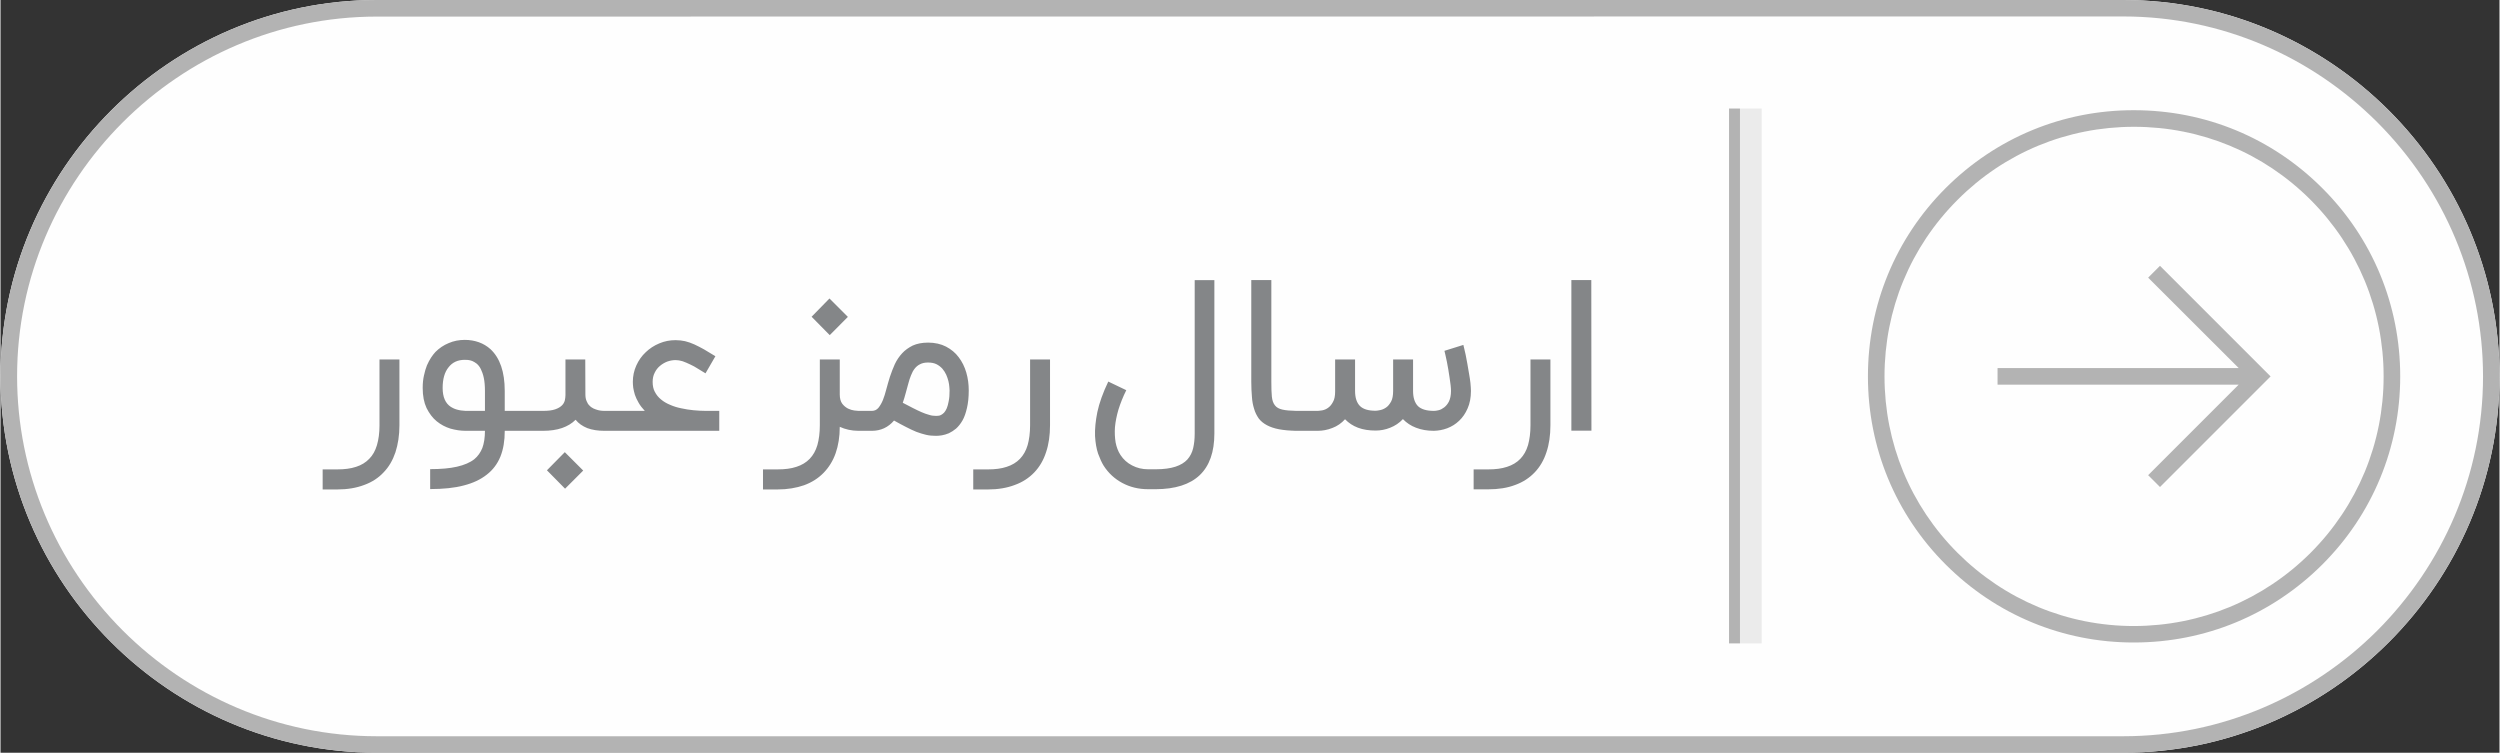 <?xml version="1.0" encoding="UTF-8"?>
<!DOCTYPE svg PUBLIC "-//W3C//DTD SVG 1.1//EN" "http://www.w3.org/Graphics/SVG/1.1/DTD/svg11.dtd">
<!-- Creator: CorelDRAW X7 -->
<svg xmlns="http://www.w3.org/2000/svg" xml:space="preserve" width="1.943in" height="0.585in" version="1.1" style="shape-rendering:geometricPrecision; text-rendering:geometricPrecision; image-rendering:optimizeQuality; fill-rule:evenodd; clip-rule:evenodd"
viewBox="0 0 19432 5853"
 xmlns:xlink="http://www.w3.org/1999/xlink">
 <rect x="0" y="0" width="19432" height="5853" fill="#333333" stroke="none"/>
 <defs>
  <style type="text/css">
   <![CDATA[
    .fil0 {fill:#FEFEFE}
    .fil2 {fill:#B3B3B3}
    .fil1 {fill:#EBEBEB}
    .fil3 {fill:#848688;fill-rule:nonzero}
   ]]>
  </style>
 </defs>
 <g id="Layer_x0020_1">
  <g id="_2071819788496">
   <path class="fil0" d="M2926 0l13580 0c1609,0 2926,1317 2926,2926 0,1610 -1317,2927 -2926,2927l-13580 0c-1609,0 -2926,-1317 -2926,-2926 0,-1610 1317,-2927 2926,-2927z"/>
   <polygon class="fil1" points="13695,844 13526,844 13526,5003 13695,5003 "/>
   <polygon class="fil2" points="13441,844 13526,844 13526,5003 13441,5003 "/>
   <path class="fil2" d="M15529 2862l1875 0 -704 -703 92 -92 860 860 -860 860 -92 -92 704 -704 -1875 0 0 -129zm-1008 65c0,-554 214,-1074 605,-1465 392,-391 911,-606 1464,-605 553,0 1072,214 1464,606 391,390 606,910 606,1464 0,552 -215,1073 -606,1463 -392,391 -911,606 -1464,606 -553,1 -1072,-215 -1463,-605 -392,-391 -606,-911 -606,-1464zm4010 0c0,-519 -202,-1006 -568,-1373 -367,-367 -854,-568 -1373,-568 -519,0 -1006,201 -1372,568 -367,367 -568,854 -568,1373 0,518 201,1005 568,1372 367,366 853,569 1372,569 519,-1 1006,-203 1373,-569 366,-367 568,-854 568,-1372z"/>
   <path class="fil3" d="M2505 3806l0 -156 113 0c57,0 105,-6 147,-20 41,-13 75,-34 102,-62 28,-28 47,-63 60,-106 13,-44 20,-95 20,-155l0 -512 155 0 0 512c0,78 -11,148 -31,210 -21,62 -51,114 -92,156 -40,43 -90,76 -151,98 -60,23 -130,35 -210,35l-113 0zm1714 -611c40,0 71,-4 94,-12 23,-8 40,-18 52,-30 12,-11 19,-25 23,-39 3,-15 5,-28 5,-42l0 -277 154 0 1 272c0,20 3,37 9,51 6,15 13,27 23,36 9,10 20,17 32,23 12,5 23,9 34,12 11,3 21,4 29,5 9,1 16,1 20,1l64 0 0 155 -64 0c-50,0 -94,-7 -132,-21 -37,-15 -68,-36 -91,-65 -57,57 -141,86 -253,86l-211 0 -87 0c0,78 -11,144 -34,201 -23,56 -58,103 -106,140 -48,38 -108,66 -179,84 -71,19 -158,28 -261,28l0 -155c83,0 153,-6 209,-19 56,-13 101,-32 134,-58 28,-23 49,-53 63,-88 13,-36 20,-80 20,-133l-151 0c-39,0 -77,-6 -117,-17 -39,-12 -75,-31 -107,-57 -32,-26 -58,-61 -79,-103 -20,-43 -30,-94 -30,-156 0,-36 3,-68 10,-98 6,-29 14,-55 23,-78 10,-23 21,-43 32,-60 11,-17 23,-32 34,-44 30,-30 64,-53 103,-69 39,-17 81,-25 125,-25 39,0 75,6 109,18 34,12 64,30 91,54 74,69 111,177 111,325l0 155 87 0 211 0zm-609 -397c-54,0 -96,19 -126,58 -31,38 -46,92 -46,161 0,71 22,120 64,147 11,7 22,12 32,16 11,4 22,7 32,9 11,2 20,4 29,4 8,1 15,2 21,2l151 0 0 -155c0,-40 -3,-74 -9,-102 -6,-28 -14,-50 -23,-68 -9,-18 -20,-32 -32,-42 -12,-9 -23,-16 -35,-21 -11,-4 -22,-7 -33,-8 -10,0 -18,-1 -25,-1zm639 859l139 -141 143 143 -141 141 -141 -143zm489 -307l0 -155 272 0c-20,-21 -36,-42 -48,-63 -13,-22 -22,-42 -29,-62 -6,-20 -10,-38 -13,-55 -2,-18 -3,-33 -3,-46 0,-45 9,-87 27,-127 18,-40 42,-74 73,-103 30,-29 65,-52 106,-69 40,-17 82,-25 126,-25 26,0 51,3 74,8 24,6 48,14 72,25 24,11 49,24 76,39 26,16 56,33 88,53l-77 133c-20,-12 -39,-24 -59,-36 -20,-13 -40,-24 -60,-33 -20,-10 -40,-18 -59,-25 -19,-6 -38,-9 -55,-9 -21,0 -42,4 -63,11 -21,8 -40,19 -58,34 -17,14 -31,32 -41,53 -11,21 -16,45 -16,71 0,30 5,56 17,78 12,23 28,43 48,59 20,17 44,31 71,42 27,12 56,21 87,27 31,7 63,12 95,15 33,3 65,5 97,5l103 0 0 155 -851 0zm1968 0l-35 0c-52,0 -101,-11 -145,-31 0,76 -11,145 -32,205 -21,60 -53,111 -94,153 -41,42 -91,74 -151,96 -60,21 -129,33 -207,33l-113 0 0 -156 113 0c57,0 106,-6 147,-20 41,-13 76,-34 103,-62 27,-28 47,-63 60,-107 12,-43 19,-94 19,-154l0 -512 155 0 0 272c0,30 6,54 19,72 13,17 28,29 45,38 17,8 33,13 49,15 15,2 26,3 32,3l35 0 0 155zm-399 -887l139 -142 143 143 -141 142 -141 -143zm968 771c3,0 9,0 16,-1 7,0 14,-2 22,-6 8,-4 16,-10 24,-18 7,-8 15,-19 21,-34 6,-14 11,-33 15,-55 5,-23 7,-51 7,-84 0,-6 -1,-15 -2,-28 -1,-14 -3,-28 -7,-44 -4,-17 -10,-33 -17,-50 -8,-17 -18,-33 -30,-47 -13,-14 -28,-26 -46,-35 -18,-9 -40,-13 -66,-13 -24,0 -44,4 -61,13 -17,8 -31,20 -42,34 -12,15 -21,32 -29,53 -8,19 -15,41 -21,64 -7,24 -13,48 -20,73 -7,26 -14,51 -23,76 28,15 55,28 79,41 24,12 46,23 67,32 21,9 40,16 59,21 18,6 36,8 54,8zm-63 -570c54,0 101,11 140,31 40,21 73,48 99,83 26,34 46,74 59,119 13,45 19,91 19,139 0,53 -5,99 -14,137 -9,39 -20,71 -35,97 -15,26 -32,47 -50,63 -18,15 -37,27 -56,36 -19,8 -37,13 -54,16 -18,3 -33,4 -45,4 -27,0 -53,-2 -78,-8 -24,-6 -49,-13 -75,-23 -26,-11 -53,-23 -81,-38 -28,-14 -59,-31 -93,-50 -45,53 -103,80 -173,80l-95 0 0 -155 95 0c21,0 38,-8 51,-23 13,-16 25,-36 35,-60 10,-25 19,-53 27,-85 8,-31 18,-64 28,-97 11,-34 24,-66 38,-98 15,-32 34,-60 57,-85 22,-24 50,-44 82,-60 33,-15 73,-23 119,-23zm352 1142l0 -156 114 0c56,0 105,-6 146,-20 41,-13 76,-34 103,-62 27,-28 47,-63 60,-107 12,-43 19,-94 19,-154l0 -512 155 0 0 512c0,78 -10,148 -31,210 -20,62 -51,114 -91,156 -41,43 -91,76 -152,98 -60,23 -130,35 -209,35l-114 0zm1360 -2c-74,0 -140,-16 -200,-48 -60,-32 -109,-77 -146,-135 -15,-24 -29,-55 -43,-93 -13,-38 -21,-85 -24,-138 -2,-54 4,-116 18,-186 15,-70 43,-149 85,-237l140 67c-26,52 -46,103 -61,151 -14,48 -23,93 -27,136 -3,43 -1,82 5,119 7,36 19,69 38,98 23,35 53,62 90,81 38,20 79,30 125,30l59 0c62,0 113,-7 153,-20 40,-13 71,-32 93,-56 22,-25 37,-54 45,-88 8,-34 12,-72 12,-114l0 -1193 153 0 0 1193c0,287 -152,432 -456,433l-59 0zm1152 -454c-52,-1 -96,-5 -134,-12 -37,-7 -69,-18 -95,-32 -26,-14 -47,-31 -63,-52 -15,-22 -28,-46 -36,-75 -9,-28 -15,-59 -17,-94 -3,-35 -5,-74 -5,-117l0 -790 156 0 0 790c0,48 1,86 4,116 3,30 11,52 24,68 13,17 32,27 58,33 26,6 62,9 108,10l0 155zm617 -2c-51,0 -97,-7 -137,-22 -40,-15 -73,-37 -101,-66 -28,31 -61,54 -99,68 -38,15 -76,22 -114,22l-181 0 0 -155 181 0c8,0 20,-2 35,-4 16,-3 31,-9 45,-19 15,-10 28,-25 39,-46 12,-20 17,-47 17,-82l0 -4 0 -245 155 0 0 245c0,53 13,92 38,117 25,25 66,37 122,37 9,0 20,-2 35,-5 15,-3 30,-9 46,-20 15,-10 27,-25 39,-46 11,-20 16,-48 16,-83l0 -245 155 0 0 245c0,53 13,92 38,118 26,25 68,37 124,37 9,0 21,-1 36,-5 15,-3 29,-11 44,-22 14,-11 27,-26 37,-46 10,-21 16,-48 16,-82 0,-12 -1,-27 -3,-45 -2,-18 -5,-37 -8,-58 -3,-21 -6,-42 -10,-64 -4,-21 -7,-42 -11,-60 -4,-19 -8,-36 -11,-51 -3,-15 -6,-27 -8,-34l147 -46c1,3 3,12 6,25 3,14 7,32 12,52 4,21 9,44 13,69 5,25 9,50 13,76 5,25 8,50 11,73 2,24 4,45 4,63 0,52 -9,98 -26,136 -17,39 -39,71 -66,96 -27,26 -58,45 -92,58 -35,13 -69,19 -104,20 -52,0 -98,-8 -139,-24 -40,-15 -74,-38 -102,-67 -28,30 -61,52 -99,67 -37,15 -75,22 -113,22zm762 457l0 -155 113 0c57,0 105,-6 147,-20 41,-13 76,-34 103,-62 27,-28 47,-63 60,-107 12,-43 19,-94 19,-154l0 -512 155 0 0 512c0,78 -10,148 -31,210 -20,62 -51,114 -91,156 -41,43 -91,76 -152,98 -60,23 -130,34 -210,34l-113 0zm916 -456l-156 0 0 -1171 155 0 1 1171z"/>
   <path class="fil2" d="M2926 0l13580 0c1609,0 2926,1317 2926,2926 0,1610 -1317,2927 -2926,2927l-13580 0c-1609,0 -2926,-1317 -2926,-2926 0,-1609 1317,-2927 2926,-2927zm0 129c-769,0 -1468,315 -1975,822 -508,507 -822,1206 -822,1975 0,745 296,1451 822,1977 507,507 1206,822 1975,822l13580 0c769,0 1468,-315 1976,-822 507,-508 822,-1207 822,-1976 0,-744 -297,-1451 -822,-1976 -508,-508 -1207,-823 -1976,-823l-13580 1z"/>
  </g>
 </g>
</svg>
